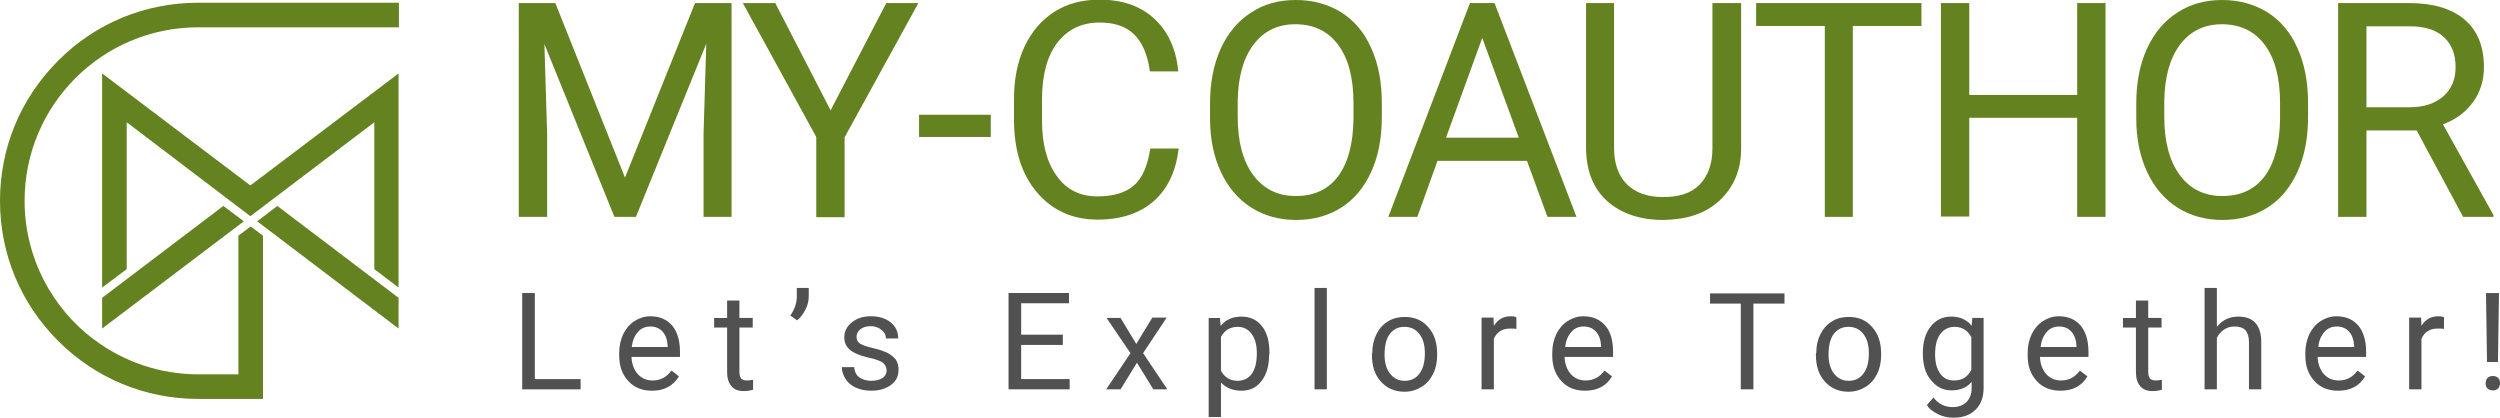 <?xml version="1.0" encoding="utf-8"?>
<!-- Generator: Adobe Illustrator 24.0.0, SVG Export Plug-In . SVG Version: 6.00 Build 0)  -->
<svg version="1.1" id="Layer_1" xmlns="http://www.w3.org/2000/svg" xmlns:xlink="http://www.w3.org/1999/xlink" x="0px" y="0px"
	 viewBox="0 0 732 122.3" style="enable-background:new 0 0 732 122.3;" xml:space="preserve">
<style type="text/css">
	.st0{fill:#658220;}
	.st1{fill:#515151;}
</style>
<g>
	<g>
		<path class="st0" d="M162.6,0.9L183,52l20.5-51.1h10.7v62.6H206V39.1l0.8-26.3l-20.6,50.7h-6.3l-20.5-50.6l0.8,26.2v24.4h-8.3V0.9
			H162.6z"/>
		<path class="st0" d="M243.2,32.3l16.3-31.4h9.4l-21.6,39.3v23.4h-8.3V40.1L217.5,0.9h9.5L243.2,32.3z"/>
		<path class="st0" d="M290.1,40.1h-21v-6.5h21V40.1z"/>
		<path class="st0" d="M345.1,43.6c-0.8,6.6-3.2,11.7-7.3,15.3c-4.1,3.6-9.6,5.4-16.4,5.4c-7.4,0-13.3-2.7-17.8-8
			s-6.7-12.4-6.7-21.3v-6c0-5.8,1-10.9,3.1-15.4c2.1-4.4,5-7.8,8.8-10.2c3.8-2.4,8.2-3.5,13.2-3.5c6.7,0,12,1.9,16,5.6
			c4,3.7,6.4,8.9,7,15.4h-8.3c-0.7-5-2.3-8.6-4.7-10.9s-5.7-3.4-10-3.4c-5.3,0-9.4,2-12.4,5.9c-3,3.9-4.5,9.5-4.5,16.7v6.1
			c0,6.8,1.4,12.2,4.3,16.2c2.8,4,6.8,6,11.9,6c4.6,0,8.1-1,10.6-3.1s4.1-5.7,4.9-10.9H345.1z"/>
		<path class="st0" d="M404.6,34.2c0,6.1-1,11.5-3.1,16.1c-2.1,4.6-5,8.1-8.8,10.5c-3.8,2.4-8.2,3.6-13.2,3.6
			c-4.9,0-9.3-1.2-13.1-3.6c-3.8-2.4-6.8-5.9-8.9-10.4c-2.1-4.5-3.2-9.7-3.2-15.6v-4.5c0-6,1-11.3,3.1-16c2.1-4.6,5.1-8.2,8.9-10.6
			C370,1.2,374.4,0,379.4,0c5,0,9.4,1.2,13.3,3.6c3.8,2.4,6.8,5.9,8.8,10.5c2.1,4.6,3.1,10,3.1,16.1V34.2z M396.3,30.2
			c0-7.4-1.5-13.1-4.5-17.1c-3-4-7.2-6-12.5-6c-5.2,0-9.3,2-12.3,6c-3,4-4.5,9.5-4.6,16.5v4.6c0,7.2,1.5,12.9,4.5,17
			c3,4.1,7.2,6.2,12.5,6.2c5.3,0,9.5-1.9,12.4-5.8c2.9-3.9,4.4-9.5,4.5-16.7V30.2z"/>
		<path class="st0" d="M447.1,47.1h-26.2L415,63.5h-8.5l23.9-62.6h7.2l24,62.6h-8.5L447.1,47.1z M423.4,40.3h21.3L434,11.1
			L423.4,40.3z"/>
		<path class="st0" d="M509.8,0.9v42.6c0,5.9-1.9,10.7-5.6,14.5c-3.7,3.8-8.7,5.9-15,6.3l-2.2,0.1c-6.9,0-12.3-1.9-16.4-5.5
			c-4.1-3.7-6.1-8.8-6.2-15.3V0.9h8.2v42.4c0,4.5,1.2,8.1,3.7,10.6c2.5,2.5,6,3.8,10.7,3.8c4.7,0,8.3-1.2,10.7-3.7s3.7-6,3.7-10.5
			V0.9H509.8z"/>
		<path class="st0" d="M562.6,7.6h-20.1v55.9h-8.2V7.6h-20.1V0.9h48.4V7.6z"/>
		<path class="st0" d="M616.5,63.5h-8.3V34.5h-31.6v28.9h-8.3V0.9h8.3v26.9h31.6V0.9h8.3V63.5z"/>
		<path class="st0" d="M675.8,34.2c0,6.1-1,11.5-3.1,16.1c-2.1,4.6-5,8.1-8.8,10.5c-3.8,2.4-8.2,3.6-13.2,3.6
			c-4.9,0-9.3-1.2-13.1-3.6c-3.8-2.4-6.8-5.9-8.9-10.4c-2.1-4.5-3.2-9.7-3.2-15.6v-4.5c0-6,1-11.3,3.1-16c2.1-4.6,5.1-8.2,8.9-10.6
			c3.8-2.5,8.2-3.7,13.1-3.7c5,0,9.4,1.2,13.3,3.6c3.8,2.4,6.8,5.9,8.8,10.5c2.1,4.6,3.1,10,3.1,16.1V34.2z M667.6,30.2
			c0-7.4-1.5-13.1-4.5-17.1c-3-4-7.2-6-12.5-6c-5.2,0-9.3,2-12.3,6c-3,4-4.5,9.5-4.6,16.5v4.6c0,7.2,1.5,12.9,4.5,17
			c3,4.1,7.2,6.2,12.5,6.2c5.3,0,9.5-1.9,12.4-5.8c2.9-3.9,4.4-9.5,4.5-16.7V30.2z"/>
		<path class="st0" d="M707.6,38.2h-14.7v25.3h-8.3V0.9h20.7c7.1,0,12.5,1.6,16.3,4.8c3.8,3.2,5.7,7.9,5.7,14
			c0,3.9-1.1,7.3-3.2,10.2c-2.1,2.9-5,5.1-8.8,6.5L730.1,63v0.5h-8.9L707.6,38.2z M692.9,31.4h12.7c4.1,0,7.4-1.1,9.8-3.2
			c2.4-2.1,3.6-5,3.6-8.5c0-3.9-1.2-6.8-3.5-8.9c-2.3-2.1-5.6-3.1-10-3.1h-12.6V31.4z"/>
	</g>
	<g>
		<g>
			<path class="st1" d="M156.6,111H170v3h-17.1V85.8h3.7V111z"/>
			<path class="st1" d="M190.9,114.4c-2.8,0-5.2-0.9-6.9-2.8c-1.8-1.9-2.7-4.4-2.7-7.5v-0.7c0-2.1,0.4-3.9,1.2-5.6
				c0.8-1.6,1.9-2.9,3.3-3.8c1.4-0.9,3-1.4,4.6-1.4c2.7,0,4.8,0.9,6.4,2.7c1.5,1.8,2.3,4.4,2.3,7.7v1.5h-14.2c0.1,2.1,0.7,3.7,1.8,5
				c1.2,1.3,2.6,1.9,4.4,1.9c1.3,0,2.3-0.3,3.2-0.8c0.9-0.5,1.6-1.2,2.3-2.1l2.2,1.7C197,113.1,194.4,114.4,190.9,114.4z
				 M190.4,95.6c-1.4,0-2.7,0.5-3.6,1.6c-1,1.1-1.6,2.5-1.8,4.4h10.5v-0.3c-0.1-1.8-0.6-3.2-1.5-4.2
				C193.1,96.1,191.9,95.6,190.4,95.6z"/>
			<path class="st1" d="M216.5,88v5.1h3.9v2.8h-3.9v13c0,0.8,0.2,1.5,0.5,1.9c0.3,0.4,0.9,0.6,1.8,0.6c0.4,0,1-0.1,1.7-0.2v2.9
				c-0.9,0.3-1.9,0.4-2.8,0.4c-1.6,0-2.8-0.5-3.6-1.5c-0.8-1-1.2-2.3-1.2-4.1v-13h-3.8v-2.8h3.8V88H216.5z"/>
			<path class="st1" d="M233.4,93.8l-2-1.4c1.2-1.7,1.8-3.4,1.9-5.3v-2.8h3.5v2.5c0,1.3-0.3,2.6-1,3.9
				C235.2,91.9,234.4,93,233.4,93.8z"/>
			<path class="st1" d="M259.6,108.5c0-1-0.4-1.7-1.1-2.3c-0.7-0.5-2-1-3.8-1.4c-1.8-0.4-3.3-0.9-4.3-1.4c-1.1-0.5-1.9-1.2-2.4-1.9
				c-0.5-0.7-0.8-1.6-0.8-2.7c0-1.7,0.7-3.2,2.2-4.4c1.5-1.2,3.3-1.8,5.6-1.8c2.4,0,4.3,0.6,5.8,1.8c1.5,1.2,2.2,2.8,2.2,4.7h-3.6
				c0-1-0.4-1.8-1.3-2.5c-0.8-0.7-1.9-1.1-3.1-1.1c-1.3,0-2.3,0.3-3.1,0.9c-0.7,0.6-1.1,1.3-1.1,2.2c0,0.9,0.3,1.5,1,2
				c0.7,0.4,1.9,0.9,3.7,1.3c1.8,0.4,3.2,0.9,4.3,1.4c1.1,0.6,1.9,1.2,2.5,2c0.5,0.8,0.8,1.7,0.8,2.9c0,1.9-0.7,3.4-2.2,4.5
				s-3.4,1.7-5.8,1.7c-1.7,0-3.2-0.3-4.5-0.9c-1.3-0.6-2.3-1.4-3-2.5c-0.7-1.1-1.1-2.2-1.1-3.5h3.6c0.1,1.2,0.5,2.2,1.4,2.9
				c0.9,0.7,2.1,1.1,3.6,1.1c1.4,0,2.4-0.3,3.3-0.8C259.2,110.1,259.6,109.4,259.6,108.5z"/>
			<path class="st1" d="M311.2,101h-12.2v10h14.2v3h-17.9V85.8h17.7v3h-14V98h12.2V101z"/>
			<path class="st1" d="M332.7,100.7l4.7-7.7h4.2l-6.9,10.4l7.1,10.6h-4.1l-4.8-7.8l-4.8,7.8h-4.2l7.1-10.6L324,93.1h4.1
				L332.7,100.7z"/>
			<path class="st1" d="M371.6,103.8c0,3.2-0.7,5.8-2.2,7.7c-1.5,2-3.4,2.9-5.9,2.9c-2.5,0-4.5-0.8-6-2.4v10.1h-3.6v-29h3.3l0.2,2.3
				c1.5-1.8,3.5-2.7,6.1-2.7c2.5,0,4.5,0.9,6,2.8c1.5,1.9,2.2,4.5,2.2,7.9V103.8z M368,103.4c0-2.4-0.5-4.2-1.5-5.6
				c-1-1.4-2.4-2.1-4.1-2.1c-2.2,0-3.8,1-4.9,2.9v10c1.1,1.9,2.7,2.9,4.9,2.9c1.7,0,3.1-0.7,4.1-2C367.5,108.1,368,106.1,368,103.4z
				"/>
			<path class="st1" d="M388.5,114h-3.6V84.3h3.6V114z"/>
			<path class="st1" d="M401.8,103.4c0-2.1,0.4-3.9,1.2-5.5c0.8-1.6,1.9-2.9,3.4-3.8c1.4-0.9,3.1-1.3,4.9-1.3c2.9,0,5.2,1,6.9,3
				c1.8,2,2.6,4.6,2.6,7.9v0.3c0,2-0.4,3.9-1.2,5.5c-0.8,1.6-1.9,2.9-3.4,3.8c-1.5,0.9-3.1,1.4-5,1.4c-2.8,0-5.1-1-6.9-3
				c-1.8-2-2.6-4.6-2.6-7.8V103.4z M405.4,103.8c0,2.3,0.5,4.2,1.6,5.6c1.1,1.4,2.5,2.1,4.3,2.1c1.8,0,3.3-0.7,4.3-2.1
				c1.1-1.4,1.6-3.4,1.6-6c0-2.3-0.5-4.2-1.6-5.6c-1.1-1.4-2.5-2.1-4.4-2.1c-1.8,0-3.2,0.7-4.3,2.1
				C405.9,99.2,405.4,101.2,405.4,103.8z"/>
			<path class="st1" d="M444,96.3c-0.5-0.1-1.1-0.1-1.8-0.1c-2.4,0-3.9,1-4.8,3V114h-3.6v-21h3.5l0.1,2.4c1.2-1.9,2.8-2.8,5-2.8
				c0.7,0,1.2,0.1,1.6,0.3V96.3z"/>
			<path class="st1" d="M464.1,114.4c-2.8,0-5.2-0.9-6.9-2.8c-1.8-1.9-2.7-4.4-2.7-7.5v-0.7c0-2.1,0.4-3.9,1.2-5.6
				c0.8-1.6,1.9-2.9,3.3-3.8c1.4-0.9,3-1.4,4.6-1.4c2.7,0,4.8,0.9,6.4,2.7s2.3,4.4,2.3,7.7v1.5h-14.2c0.1,2.1,0.7,3.7,1.8,5
				c1.2,1.3,2.6,1.9,4.4,1.9c1.3,0,2.3-0.3,3.2-0.8c0.9-0.5,1.6-1.2,2.3-2.1l2.2,1.7C470.3,113.1,467.6,114.4,464.1,114.4z
				 M463.7,95.6c-1.4,0-2.7,0.5-3.6,1.6c-1,1.1-1.6,2.5-1.8,4.4h10.5v-0.3c-0.1-1.8-0.6-3.2-1.5-4.2
				C466.4,96.1,465.2,95.6,463.7,95.6z"/>
			<path class="st1" d="M522.5,88.9h-9.1V114h-3.7V88.9h-9v-3h21.8V88.9z"/>
			<path class="st1" d="M531.8,103.4c0-2.1,0.4-3.9,1.2-5.5c0.8-1.6,1.9-2.9,3.4-3.8c1.4-0.9,3.1-1.3,4.9-1.3c2.9,0,5.2,1,6.9,3
				c1.8,2,2.6,4.6,2.6,7.9v0.3c0,2-0.4,3.9-1.2,5.5c-0.8,1.6-1.9,2.9-3.4,3.8c-1.5,0.9-3.1,1.4-5,1.4c-2.8,0-5.1-1-6.9-3
				c-1.8-2-2.6-4.6-2.6-7.8V103.4z M535.4,103.8c0,2.3,0.5,4.2,1.6,5.6c1.1,1.4,2.5,2.1,4.3,2.1c1.8,0,3.3-0.7,4.3-2.1
				c1.1-1.4,1.6-3.4,1.6-6c0-2.3-0.5-4.2-1.6-5.6c-1.1-1.4-2.5-2.1-4.4-2.1c-1.8,0-3.2,0.7-4.3,2.1
				C535.9,99.2,535.4,101.2,535.4,103.8z"/>
			<path class="st1" d="M563,103.4c0-3.3,0.8-5.9,2.3-7.8c1.5-1.9,3.5-2.9,6-2.9c2.6,0,4.6,0.9,6,2.7l0.2-2.3h3.3v20.5
				c0,2.7-0.8,4.9-2.4,6.4c-1.6,1.6-3.8,2.3-6.5,2.3c-1.5,0-3-0.3-4.4-1s-2.6-1.5-3.3-2.7l1.9-2.2c1.5,1.9,3.4,2.8,5.6,2.8
				c1.7,0,3.1-0.5,4.1-1.5c1-1,1.5-2.4,1.5-4.1v-1.8c-1.4,1.7-3.4,2.5-5.9,2.5c-2.5,0-4.4-1-6-3C563.8,109.5,563,106.8,563,103.4z
				 M566.6,103.8c0,2.4,0.5,4.2,1.5,5.6c1,1.4,2.3,2,4.1,2c2.3,0,3.9-1,5-3.1v-9.6c-1.1-2-2.7-3-4.9-3c-1.7,0-3.1,0.7-4.1,2
				C567.1,99.1,566.6,101.1,566.6,103.8z"/>
			<path class="st1" d="M603.3,114.4c-2.8,0-5.2-0.9-6.9-2.8c-1.8-1.9-2.7-4.4-2.7-7.5v-0.7c0-2.1,0.4-3.9,1.2-5.6
				c0.8-1.6,1.9-2.9,3.3-3.8c1.4-0.9,3-1.4,4.6-1.4c2.7,0,4.8,0.9,6.4,2.7c1.5,1.8,2.3,4.4,2.3,7.7v1.5h-14.2c0.1,2.1,0.7,3.7,1.8,5
				c1.2,1.3,2.6,1.9,4.4,1.9c1.3,0,2.3-0.3,3.2-0.8c0.9-0.5,1.6-1.2,2.3-2.1l2.2,1.7C609.5,113.1,606.8,114.4,603.3,114.4z
				 M602.9,95.6c-1.4,0-2.7,0.5-3.6,1.6c-1,1.1-1.6,2.5-1.8,4.4h10.5v-0.3c-0.1-1.8-0.6-3.2-1.5-4.2
				C605.6,96.1,604.4,95.6,602.9,95.6z"/>
			<path class="st1" d="M629,88v5.1h3.9v2.8H629v13c0,0.8,0.2,1.5,0.5,1.9c0.3,0.4,0.9,0.6,1.8,0.6c0.4,0,1-0.1,1.7-0.2v2.9
				c-0.9,0.3-1.9,0.4-2.8,0.4c-1.6,0-2.8-0.5-3.6-1.5c-0.8-1-1.2-2.3-1.2-4.1v-13h-3.8v-2.8h3.8V88H629z"/>
			<path class="st1" d="M649.2,95.6c1.6-2,3.7-2.9,6.2-2.9c4.4,0,6.7,2.5,6.7,7.5V114h-3.6v-13.9c0-1.5-0.4-2.6-1-3.4
				c-0.7-0.7-1.7-1.1-3.2-1.1c-1.2,0-2.2,0.3-3.1,0.9c-0.9,0.6-1.6,1.4-2.1,2.4V114h-3.6V84.3h3.6V95.6z"/>
			<path class="st1" d="M684.6,114.4c-2.8,0-5.2-0.9-6.9-2.8c-1.8-1.9-2.7-4.4-2.7-7.5v-0.7c0-2.1,0.4-3.9,1.2-5.6
				c0.8-1.6,1.9-2.9,3.3-3.8c1.4-0.9,3-1.4,4.6-1.4c2.7,0,4.8,0.9,6.4,2.7c1.5,1.8,2.3,4.4,2.3,7.7v1.5h-14.2c0.1,2.1,0.7,3.7,1.8,5
				c1.2,1.3,2.6,1.9,4.4,1.9c1.3,0,2.3-0.3,3.2-0.8c0.9-0.5,1.6-1.2,2.3-2.1l2.2,1.7C690.8,113.1,688.1,114.4,684.6,114.4z
				 M684.2,95.6c-1.4,0-2.7,0.5-3.6,1.6c-1,1.1-1.6,2.5-1.8,4.4h10.5v-0.3c-0.1-1.8-0.6-3.2-1.5-4.2
				C686.9,96.1,685.7,95.6,684.2,95.6z"/>
			<path class="st1" d="M715.6,96.3c-0.5-0.1-1.1-0.1-1.8-0.1c-2.4,0-3.9,1-4.8,3V114h-3.6v-21h3.5l0.1,2.4c1.2-1.9,2.8-2.8,5-2.8
				c0.7,0,1.2,0.1,1.6,0.3V96.3z"/>
			<path class="st1" d="M727.8,112.2c0-0.6,0.2-1.1,0.5-1.5c0.4-0.4,0.9-0.6,1.6-0.6s1.2,0.2,1.6,0.6c0.4,0.4,0.5,0.9,0.5,1.5
				s-0.2,1.1-0.5,1.5c-0.4,0.4-0.9,0.6-1.6,0.6s-1.2-0.2-1.6-0.6S727.8,112.8,727.8,112.2z M731.4,106h-3.2l-0.3-20.2h3.8L731.4,106
				z"/>
		</g>
	</g>
	<g>
		<polygon class="st0" points="116.7,87.2 116.7,96.2 75.3,64.8 81.2,60.3 		"/>
		<path class="st0" d="M28.5,100.2l-1,0.7v-1.5C27.9,99.7,28.2,100,28.5,100.2z"/>
		<polygon class="st0" points="65.4,60.3 71.4,64.8 29.9,96.2 29.9,87.2 		"/>
		<polygon class="st0" points="73.3,54.3 29.9,21.5 29.9,84.2 37.1,78.8 37.1,35.8 73.3,63.3 109.6,35.8 109.6,78.8 116.7,84.2 
			116.7,21.5 		"/>
		<path class="st0" d="M116.8,8H58C29.9,8,7.2,30.8,7.2,58.8c0,16.6,8,31.4,20.4,40.7c0.3,0.2,0.6,0.5,1,0.7
			c8.3,5.9,18.5,9.4,29.4,9.4h11.8V69l3.6-2.7l3.6,2.7v47.8H58c-15.5,0-30-6-41-17C6,88.8,0,74.3,0,58.8s6-30,17-41
			c10.9-11,25.5-17,41-17h58.8V8z"/>
	</g>
</g>
</svg>
